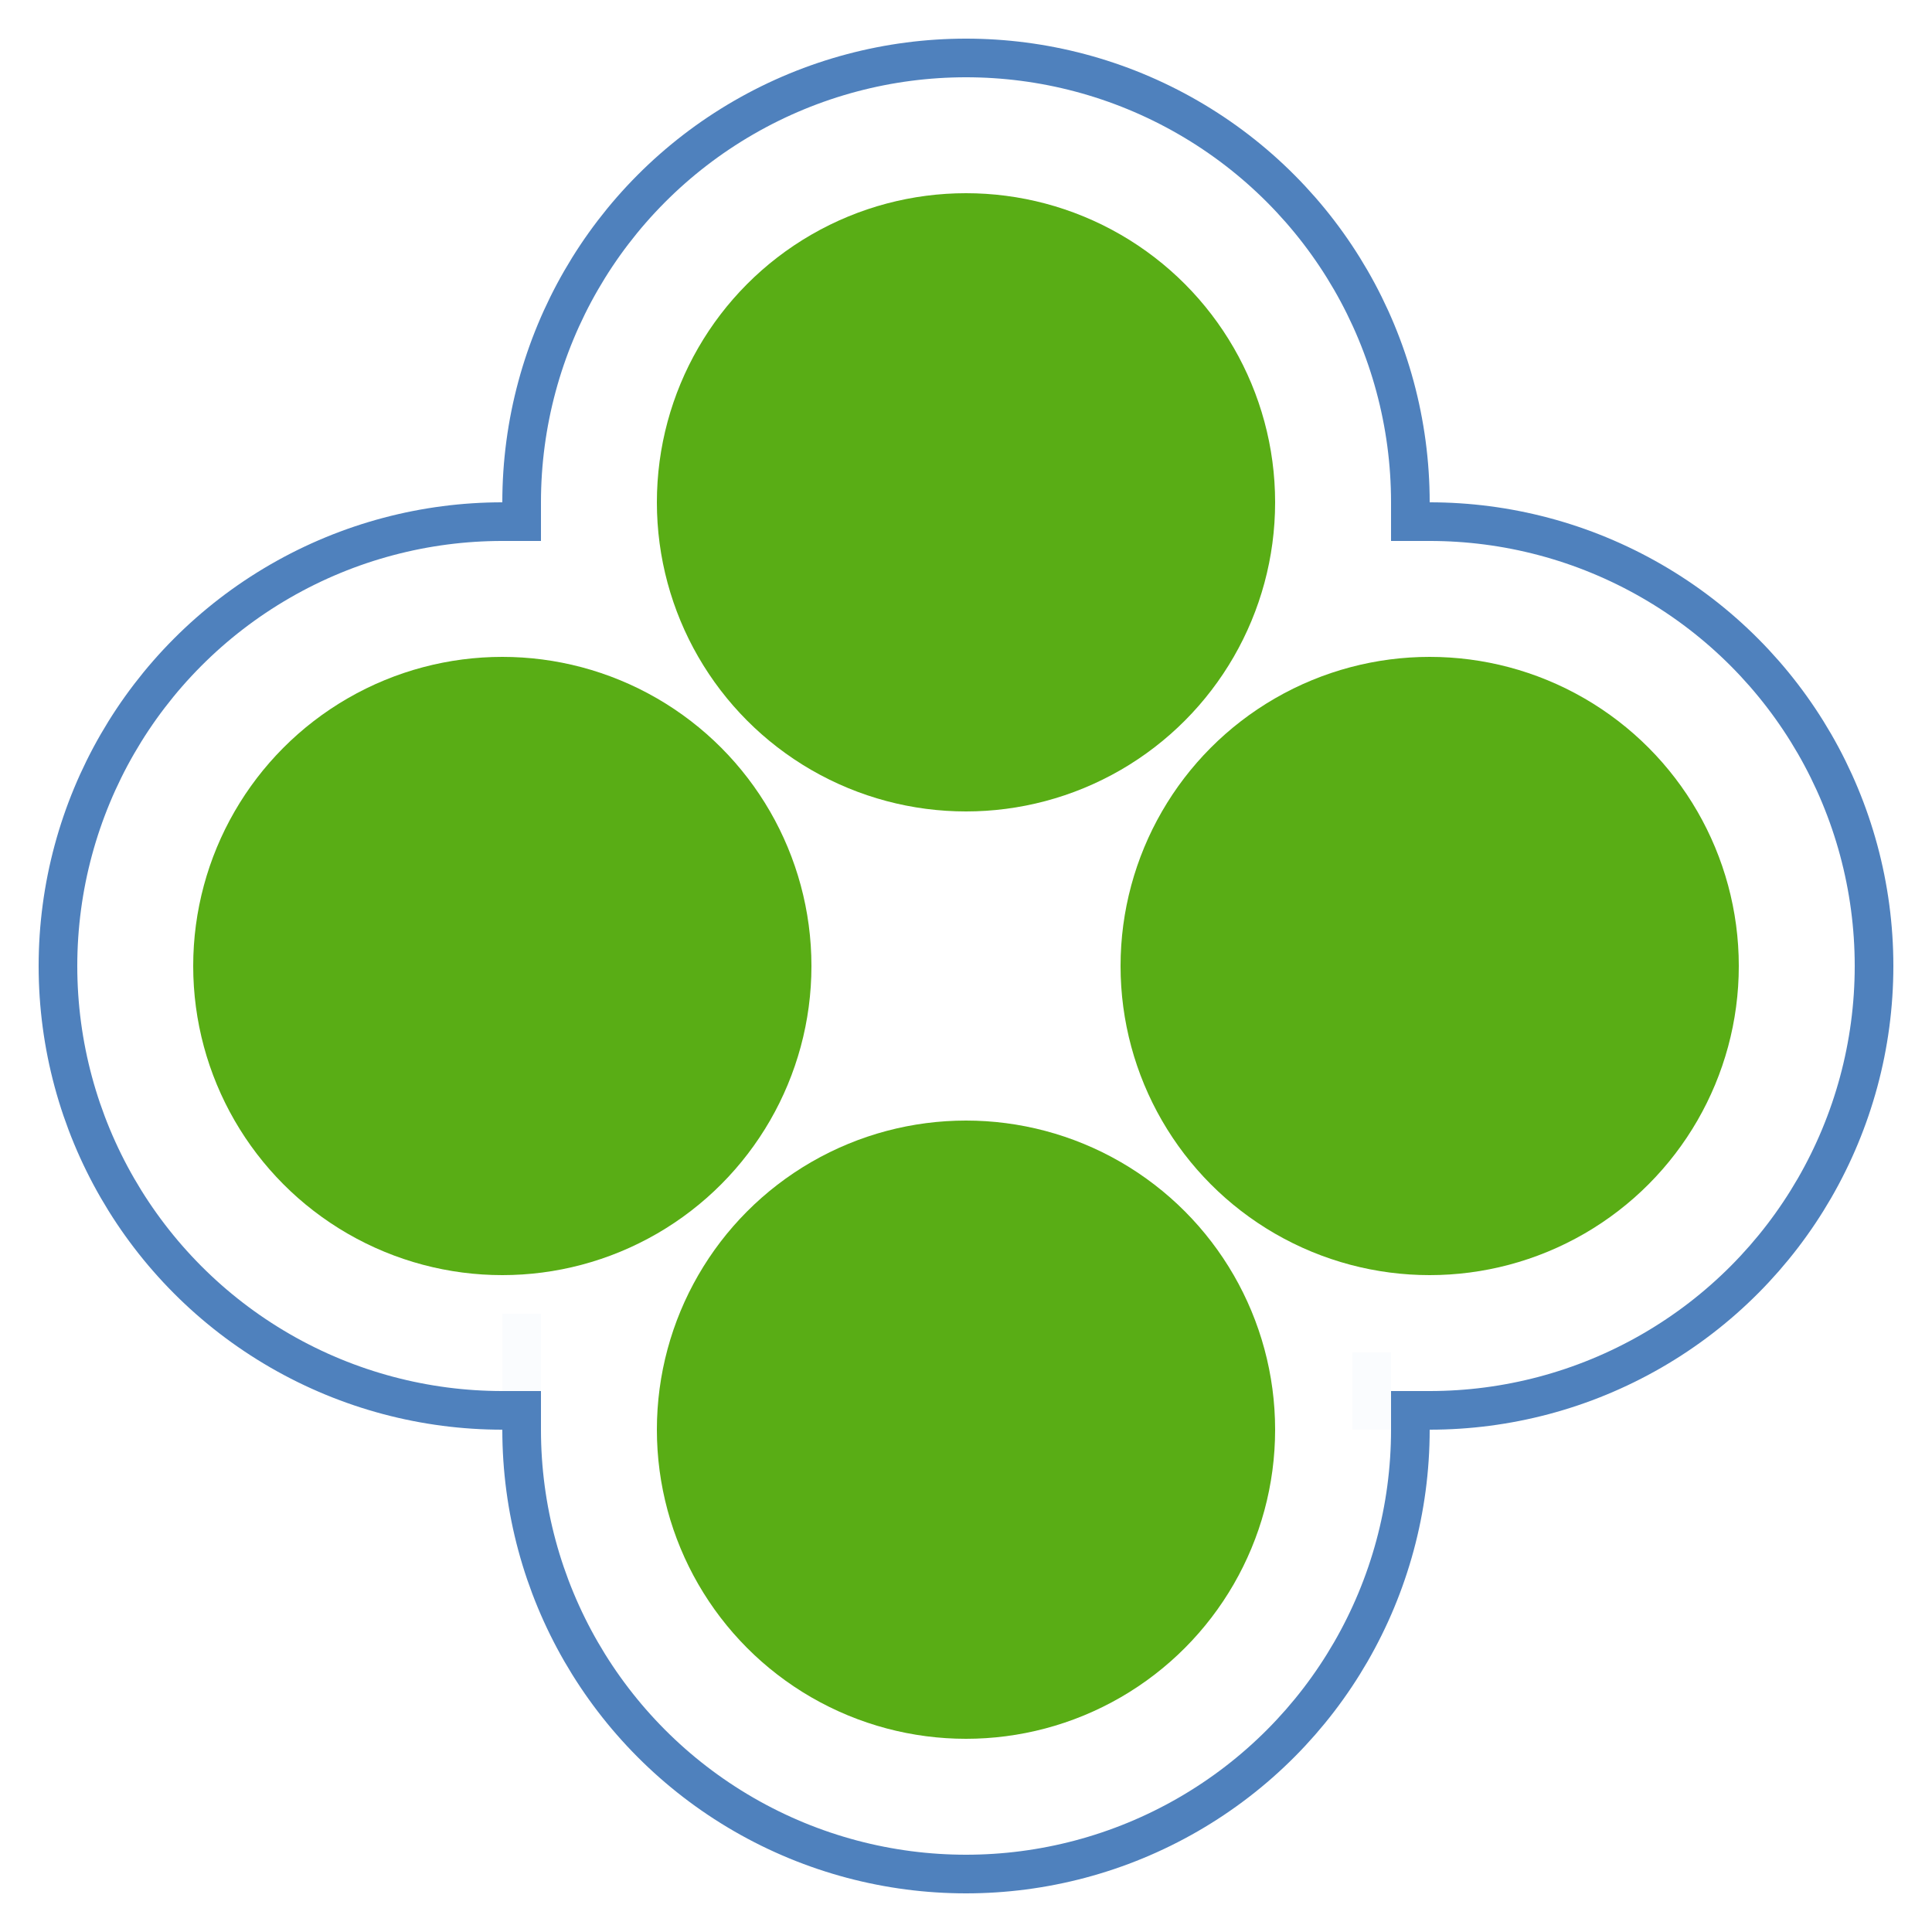 <svg width="50" height="50" viewBox="0 0 50 50" fill="none" xmlns="http://www.w3.org/2000/svg">
<rect width="1440" height="80" transform="translate(-31 -11)" fill="white"/>
<circle cx="25" cy="13" r="11.5" stroke="#4F81BD"/>
<circle cx="37" cy="25" r="11.5" stroke="#4F81BD"/>
<circle cx="25" cy="37" r="11.5" stroke="#4F81BD"/>
<circle cx="13" cy="25" r="11.5" stroke="#4F81BD"/>
<ellipse cx="25" cy="25" rx="15" ry="16" fill="white"/>
<circle cx="25" cy="13" r="8" fill="#59AD15"/>
<circle cx="25" cy="37" r="8" fill="#59AD15"/>
<circle cx="37" cy="25" r="8" fill="#59AD15"/>
<circle cx="13" cy="25" r="8" fill="#59AD15"/>
<rect x="14" y="13" width="1" height="2" fill="white"/>
<rect x="13" y="14" width="1" height="2" fill="white"/>
<rect x="35" y="13" width="1" height="2" fill="white"/>
<rect x="36" y="14" width="1" height="2" fill="white"/>
<rect x="36" y="34" width="1" height="2" fill="white"/>
<rect x="35" y="35" width="1" height="2" fill="#FAFCFE"/>
<rect x="13" y="34" width="1" height="2" fill="#FAFCFE"/>
<rect x="14" y="35" width="1" height="2" fill="white"/>
</svg>
